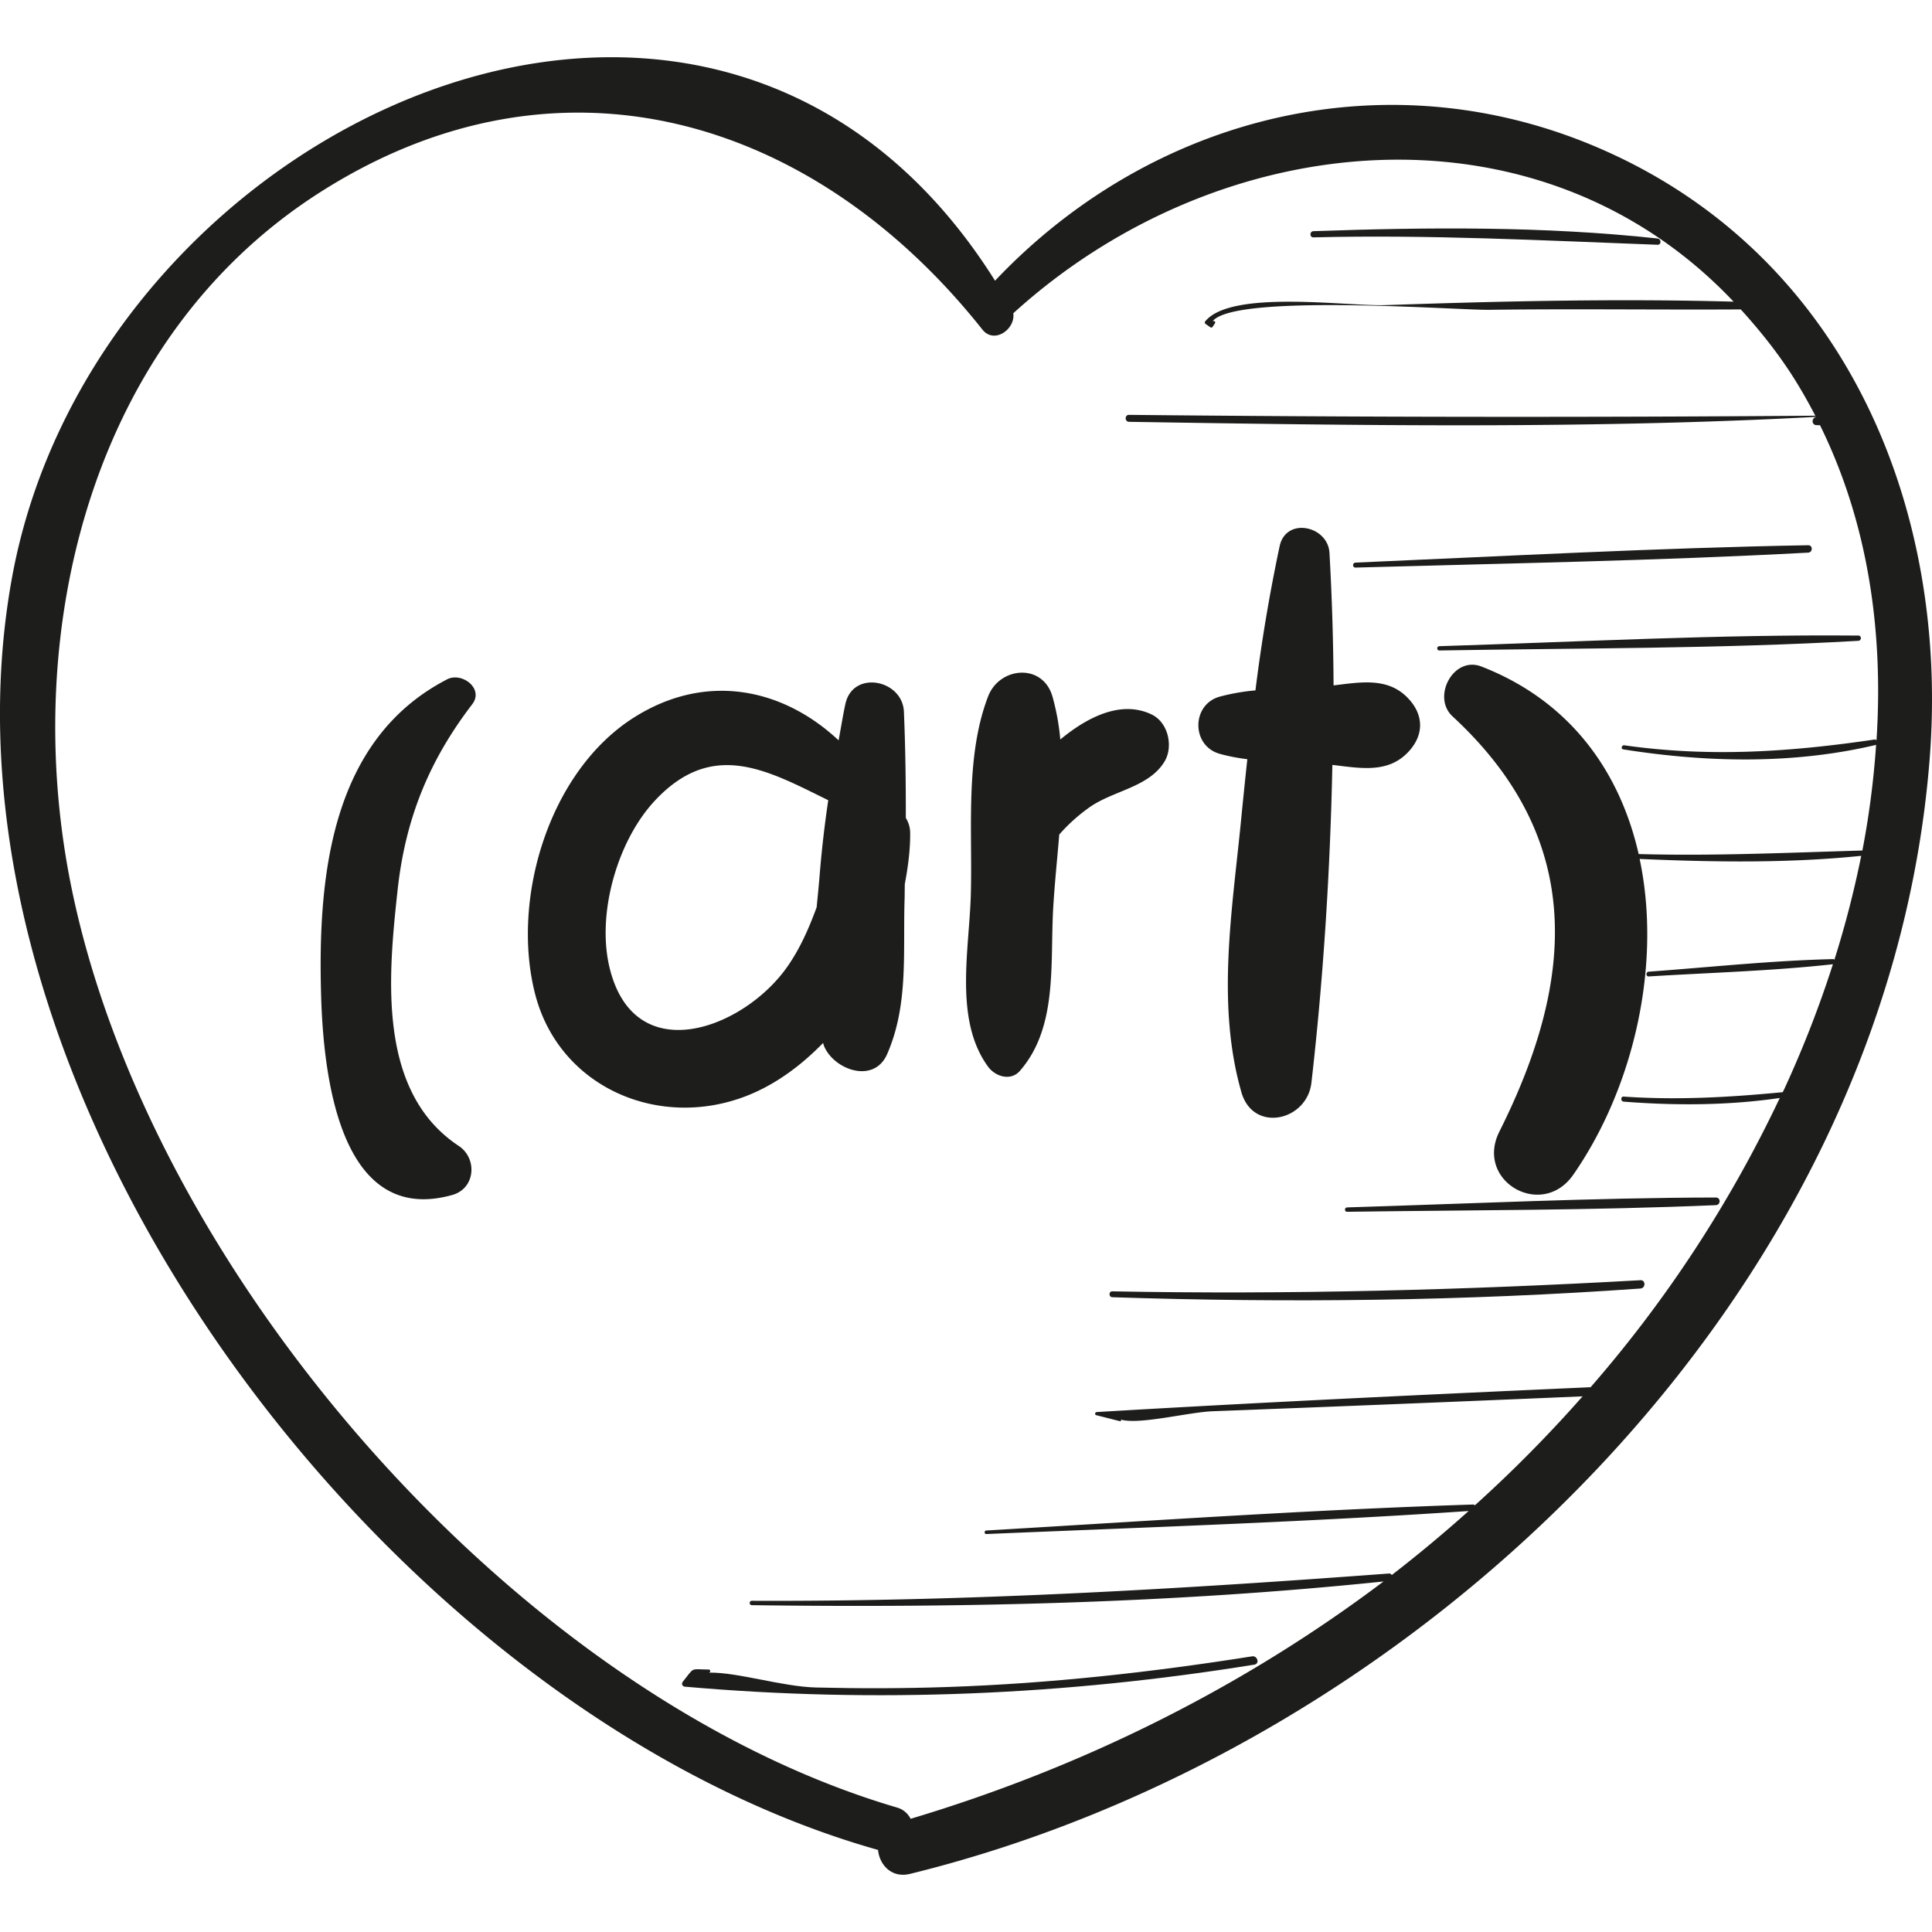 <svg xmlns="http://www.w3.org/2000/svg" viewBox="0 0 48.591 48.591"><g fill="#1d1d1b"><path d="M11.877 17.712c.302-.394-.262-.816-.628-.628-2.932 1.512-3.255 4.96-3.174 7.918.053 1.905.417 5.86 3.301 5.052.582-.163.636-.919.161-1.234-2.055-1.36-1.774-4.264-1.536-6.445.195-1.778.786-3.242 1.876-4.663zM22.891 20.936a.72.72 0 0 0-.109-.364c.001-.89-.01-1.78-.048-2.671-.034-.81-1.282-1.058-1.471-.199-.067.305-.113.612-.172.918-1.399-1.31-3.325-1.719-5.133-.583-2.144 1.347-3.108 4.555-2.504 6.945.593 2.35 3.089 3.439 5.303 2.588.73-.281 1.377-.758 1.944-1.338.009.023.013.047.022.07.24.6 1.256.974 1.59.208.542-1.243.395-2.556.438-3.899.004-.127.002-.254.006-.381.083-.437.139-.873.134-1.294zm-7.563 3.389c-.321-1.348.196-3.16 1.125-4.169 1.461-1.584 2.85-.779 4.378-.03a28.567 28.567 0 0 0-.214 1.854c-.021.271-.05.553-.078.839-.192.521-.412 1.03-.737 1.494-1.097 1.568-3.857 2.607-4.474.012zM28.971 17.973c-.779-.381-1.644.079-2.304.626a5.9 5.9 0 0 0-.198-1.085c-.248-.844-1.331-.744-1.617 0-.583 1.515-.391 3.37-.435 4.979-.038 1.396-.427 3.156.433 4.334.179.246.568.375.803.104.957-1.101.754-2.697.836-4.098.034-.591.1-1.214.152-1.844.217-.248.463-.472.746-.675.604-.432 1.494-.505 1.895-1.15.236-.378.103-.988-.311-1.191zM35.476 17.631c-.512-.615-1.226-.477-1.936-.393a65.007 65.007 0 0 0-.103-3.333c-.039-.683-1.093-.909-1.253-.17a43.053 43.053 0 0 0-.609 3.629 5.179 5.179 0 0 0-.905.159c-.707.202-.707 1.231 0 1.434.228.065.463.107.701.138-.055.509-.107 1.019-.157 1.529-.221 2.262-.627 4.633.008 6.846.296 1.032 1.65.723 1.761-.238.296-2.58.472-5.296.527-7.994.719.083 1.446.234 1.966-.39.319-.383.321-.832 0-1.217z"/><path d="M40.365 3.79c-5.403-2.406-11.382-.912-15.339 3.27C17.948-4.204 2.379 3.108.301 14.533c-2.353 12.94 9.461 28.521 21.783 31.994.033.367.335.717.804.602 12.749-3.126 24.579-14.469 25.644-28.041.496-6.331-2.127-12.608-8.167-15.298zm6.83 14.832c-.014-.008-.018-.027-.038-.024-2.136.315-4.157.451-6.304.147-.066-.009-.095.091-.028.102 2.098.332 4.282.381 6.36-.113a21.897 21.897 0 0 1-.345 2.657c-1.881.055-3.746.141-5.627.089-.468-2.061-1.712-3.845-3.953-4.716-.708-.275-1.254.766-.729 1.252 3.329 3.073 3.104 6.606 1.18 10.443-.625 1.246 1.069 2.221 1.858 1.086 1.524-2.193 2.23-5.285 1.669-7.942 1.852.081 3.73.111 5.573-.078a25.298 25.298 0 0 1-.676 2.617c-.009-.006-.007-.021-.021-.02-1.549.036-3.101.204-4.646.316-.077.005-.078.125 0 .12 1.541-.095 3.096-.137 4.631-.307a27.738 27.738 0 0 1-1.231 3.156l-.032.062c-1.337.129-2.652.204-3.999.111-.081-.006-.081.12 0 .127 1.305.101 2.627.098 3.925-.092a31.7 31.7 0 0 1-4.757 7.274c-4.141.186-8.284.379-12.422.625-.044.003-.057.068-.011.079l.597.151c.028.007.039-.034.012-.043.454.143 1.709-.184 2.314-.207a1890.888 1890.888 0 0 0 9.308-.375 33.667 33.667 0 0 1-2.708 2.74.07.07 0 0 0-.048-.019c-4.082.131-8.163.413-12.24.653-.057.003-.057.091 0 .089 4.042-.171 8.093-.303 12.13-.579a34.992 34.992 0 0 1-1.933 1.61.073.073 0 0 0-.073-.038c-5.343.398-10.661.709-16.022.686-.071 0-.071.109 0 .11 5.298.071 10.614-.049 15.887-.596-3.529 2.663-7.572 4.677-11.894 5.969a.547.547 0 0 0-.351-.286C12.97 42.636 3.683 31.928 1.766 22.167.517 15.801 2.315 8.493 8.05 4.836 14.099.979 20.508 2.995 24.707 8.288c.297.375.834-.007.778-.409 5.188-4.717 13.225-5.46 18.116-.292-2.917-.08-5.844-.013-8.759.087-.967.033-3.872-.397-4.529.407-.018.022-.015.049.008.066l.123.086c.018.013.044.003.055-.014l.058-.089c.028-.042-.039-.08-.067-.039.495-.719 6.154-.289 6.954-.299 2.113-.028 4.225.002 6.338-.01.467.516.914 1.067 1.315 1.696.203.32.387.646.559.977-5.753.044-11.507.038-17.26-.021-.113-.001-.113.173 0 .175 5.763.092 11.56.182 17.277-.124l.003.005c-.119.02-.119.201.011.203l.087.001c1.211 2.457 1.599 5.189 1.421 7.928z"/><path d="M31.491 41.658c-2.536.402-5.085.684-7.652.771-1.103.038-2.207.04-3.31.013-.863-.021-1.979-.39-2.703-.374.05-.001.05-.078 0-.078-.474-.004-.347-.076-.653.307-.04.051-.014.118.052.124 4.8.422 9.571.214 14.325-.555.136-.021.078-.23-.059-.208zM41.259 32.198c-4.43.248-8.847.365-13.283.28-.095-.002-.095.145 0 .148 4.428.145 8.863.096 13.283-.219.132-.01.135-.216 0-.209zM43.157 30.118c-3.091.006-6.187.155-9.277.249-.07.002-.071.111 0 .11 3.09-.044 6.189-.034 9.277-.167.122-.006.124-.193 0-.192zM46.74 15.985c-3.51-.032-7.032.158-10.541.267-.069.002-.069.109 0 .108 3.51-.061 7.036-.042 10.541-.243.083-.006.085-.131 0-.132zM45.477 13.713c-3.795.067-7.593.273-11.386.437-.08.003-.08.127 0 .125 3.793-.106 7.596-.172 11.386-.376.119-.006.121-.188 0-.186zM41.687 5.998c-2.866-.311-5.775-.284-8.653-.184-.1.003-.101.159 0 .156 2.894-.073 5.763.078 8.653.186.103.004.099-.147 0-.158z"/></g></svg>